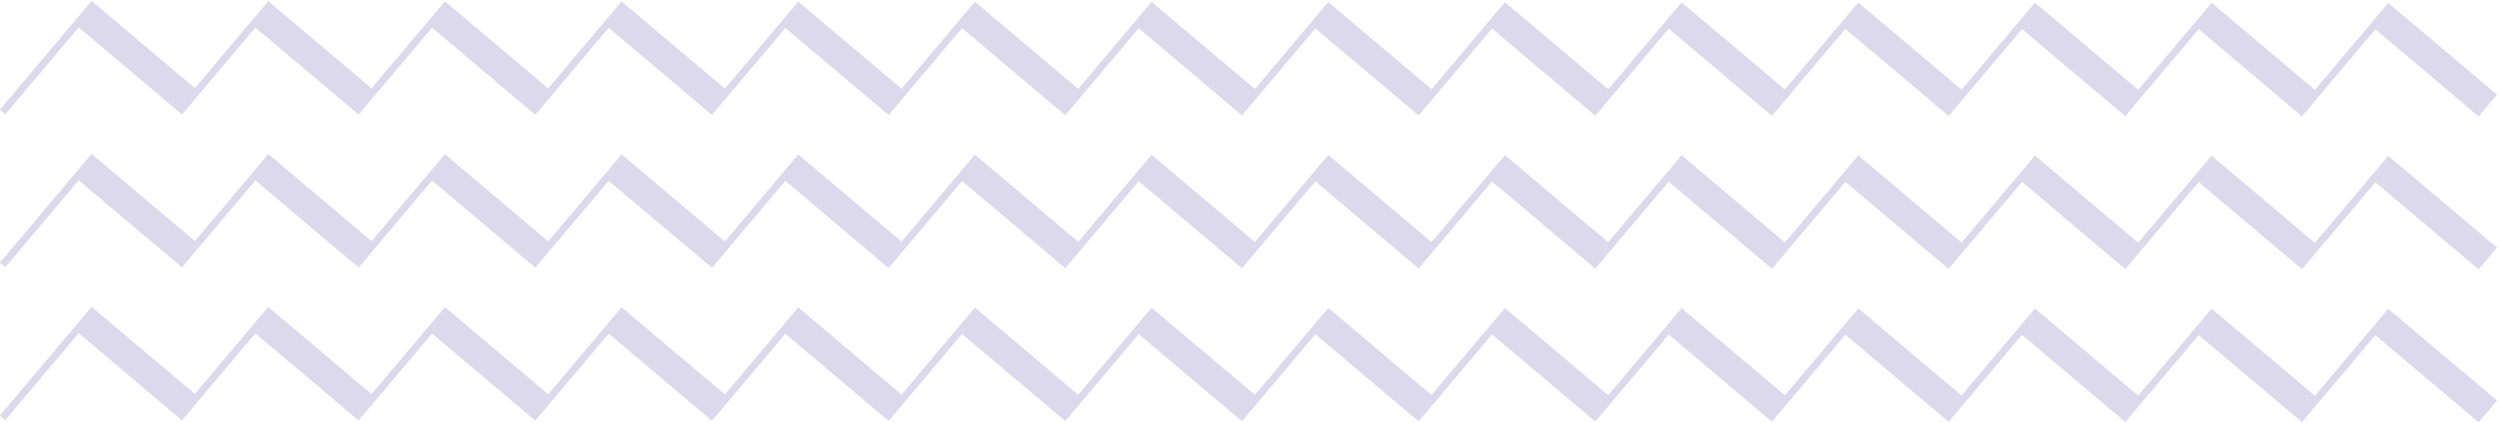 <?xml version="1.0" encoding="UTF-8" standalone="no"?>
<svg width="703px" height="119px" viewBox="0 0 703 119" version="1.1" xmlns="http://www.w3.org/2000/svg" xmlns:xlink="http://www.w3.org/1999/xlink" xmlns:sketch="http://www.bohemiancoding.com/sketch/ns">
    <!-- Generator: Sketch 3.3.1 (12002) - http://www.bohemiancoding.com/sketch -->
    <title>Imported Layers + Imported Layers Copy 2 + Imported Layers Copy 4</title>
    <desc>Created with Sketch.</desc>
    <defs></defs>
    <g id="Desktop" stroke="none" stroke-width="1" fill="none" fill-rule="evenodd" sketch:type="MSPage">
        <g id="Imported-Layers-+-Imported-Layers-Copy-2-+-Imported-Layers-Copy-4" sketch:type="MSLayerGroup" transform="translate(-1, -1)" fill="#110081" opacity="0.15">
            <path d="M2.532,34.065 L23.101,9.551 L52.211,33.977 L72.78,9.464 L101.889,33.89 L122.459,9.376 L151.568,33.802 L172.138,9.289 L201.247,33.715 L221.816,9.201 L250.926,33.627 L271.495,9.114 L300.605,33.54 L321.174,9.026 L350.284,33.452 L370.853,8.939 L399.963,33.365 L420.532,8.851 L449.642,33.277 L470.211,8.764 L499.321,33.19 L519.89,8.676 L549,33.102 L569.569,8.589 L598.678,33.015 L619.248,8.501 L648.357,32.927 L668.927,8.414 L698.036,32.84 L703.179,26.711 L672.537,1 L651.968,25.513 L622.858,1.087 L602.289,25.601 L573.179,1.175 L552.61,25.688 L523.5,1.262 L502.931,25.776 L473.821,1.35 L453.252,25.863 L424.142,1.437 L403.573,25.951 L374.463,1.525 L353.894,26.038 L324.784,1.612 L304.215,26.126 L275.106,1.7 L254.536,26.213 L225.427,1.787 L204.857,26.301 L175.748,1.875 L155.179,26.388 L126.069,1.962 L105.5,26.476 L76.39,2.05 L55.821,26.563 L26.711,2.137 L1,32.779 L2.532,34.065" id="Imported-Layers" sketch:type="MSShapeGroup" transform="translate(353, 18) rotate(0.15) translate(-353, -18) "></path>
            <path d="M2.532,77.065 L23.101,52.551 L52.211,76.977 L72.78,52.464 L101.889,76.89 L122.459,52.376 L151.568,76.802 L172.138,52.289 L201.247,76.715 L221.816,52.201 L250.926,76.627 L271.495,52.114 L300.605,76.54 L321.174,52.026 L350.284,76.452 L370.853,51.939 L399.963,76.365 L420.532,51.851 L449.642,76.277 L470.211,51.764 L499.321,76.19 L519.89,51.676 L549,76.102 L569.569,51.589 L598.678,76.015 L619.248,51.501 L648.357,75.927 L668.927,51.414 L698.036,75.84 L703.179,69.711 L672.537,44 L651.968,68.513 L622.858,44.087 L602.289,68.601 L573.179,44.175 L552.61,68.688 L523.5,44.262 L502.931,68.776 L473.821,44.35 L453.252,68.863 L424.142,44.437 L403.573,68.951 L374.463,44.525 L353.894,69.038 L324.784,44.612 L304.215,69.126 L275.106,44.7 L254.536,69.213 L225.427,44.787 L204.857,69.301 L175.748,44.875 L155.179,69.388 L126.069,44.962 L105.5,69.476 L76.39,45.05 L55.821,69.563 L26.711,45.137 L1,75.779 L2.532,77.065" id="Imported-Layers-Copy-2" sketch:type="MSShapeGroup" transform="translate(353, 61) rotate(0.15) translate(-353, -61) "></path>
            <path d="M2.532,120.065 L23.101,95.551 L52.211,119.977 L72.78,95.464 L101.889,119.89 L122.459,95.376 L151.568,119.802 L172.138,95.289 L201.247,119.715 L221.816,95.201 L250.926,119.627 L271.495,95.114 L300.605,119.54 L321.174,95.026 L350.284,119.452 L370.853,94.939 L399.963,119.365 L420.532,94.851 L449.642,119.277 L470.211,94.764 L499.321,119.19 L519.89,94.676 L549,119.102 L569.569,94.589 L598.678,119.015 L619.248,94.501 L648.357,118.927 L668.927,94.414 L698.036,118.84 L703.179,112.711 L672.537,87 L651.968,111.513 L622.858,87.087 L602.289,111.601 L573.179,87.175 L552.61,111.688 L523.5,87.262 L502.931,111.776 L473.821,87.35 L453.252,111.863 L424.142,87.437 L403.573,111.951 L374.463,87.525 L353.894,112.038 L324.784,87.612 L304.215,112.126 L275.106,87.7 L254.536,112.213 L225.427,87.787 L204.857,112.301 L175.748,87.875 L155.179,112.388 L126.069,87.962 L105.5,112.476 L76.39,88.05 L55.821,112.563 L26.711,88.137 L1,118.779 L2.532,120.065" id="Imported-Layers-Copy-4" sketch:type="MSShapeGroup" transform="translate(353, 104) rotate(0.15) translate(-353, -104) "></path>
        </g>
    </g>
</svg>